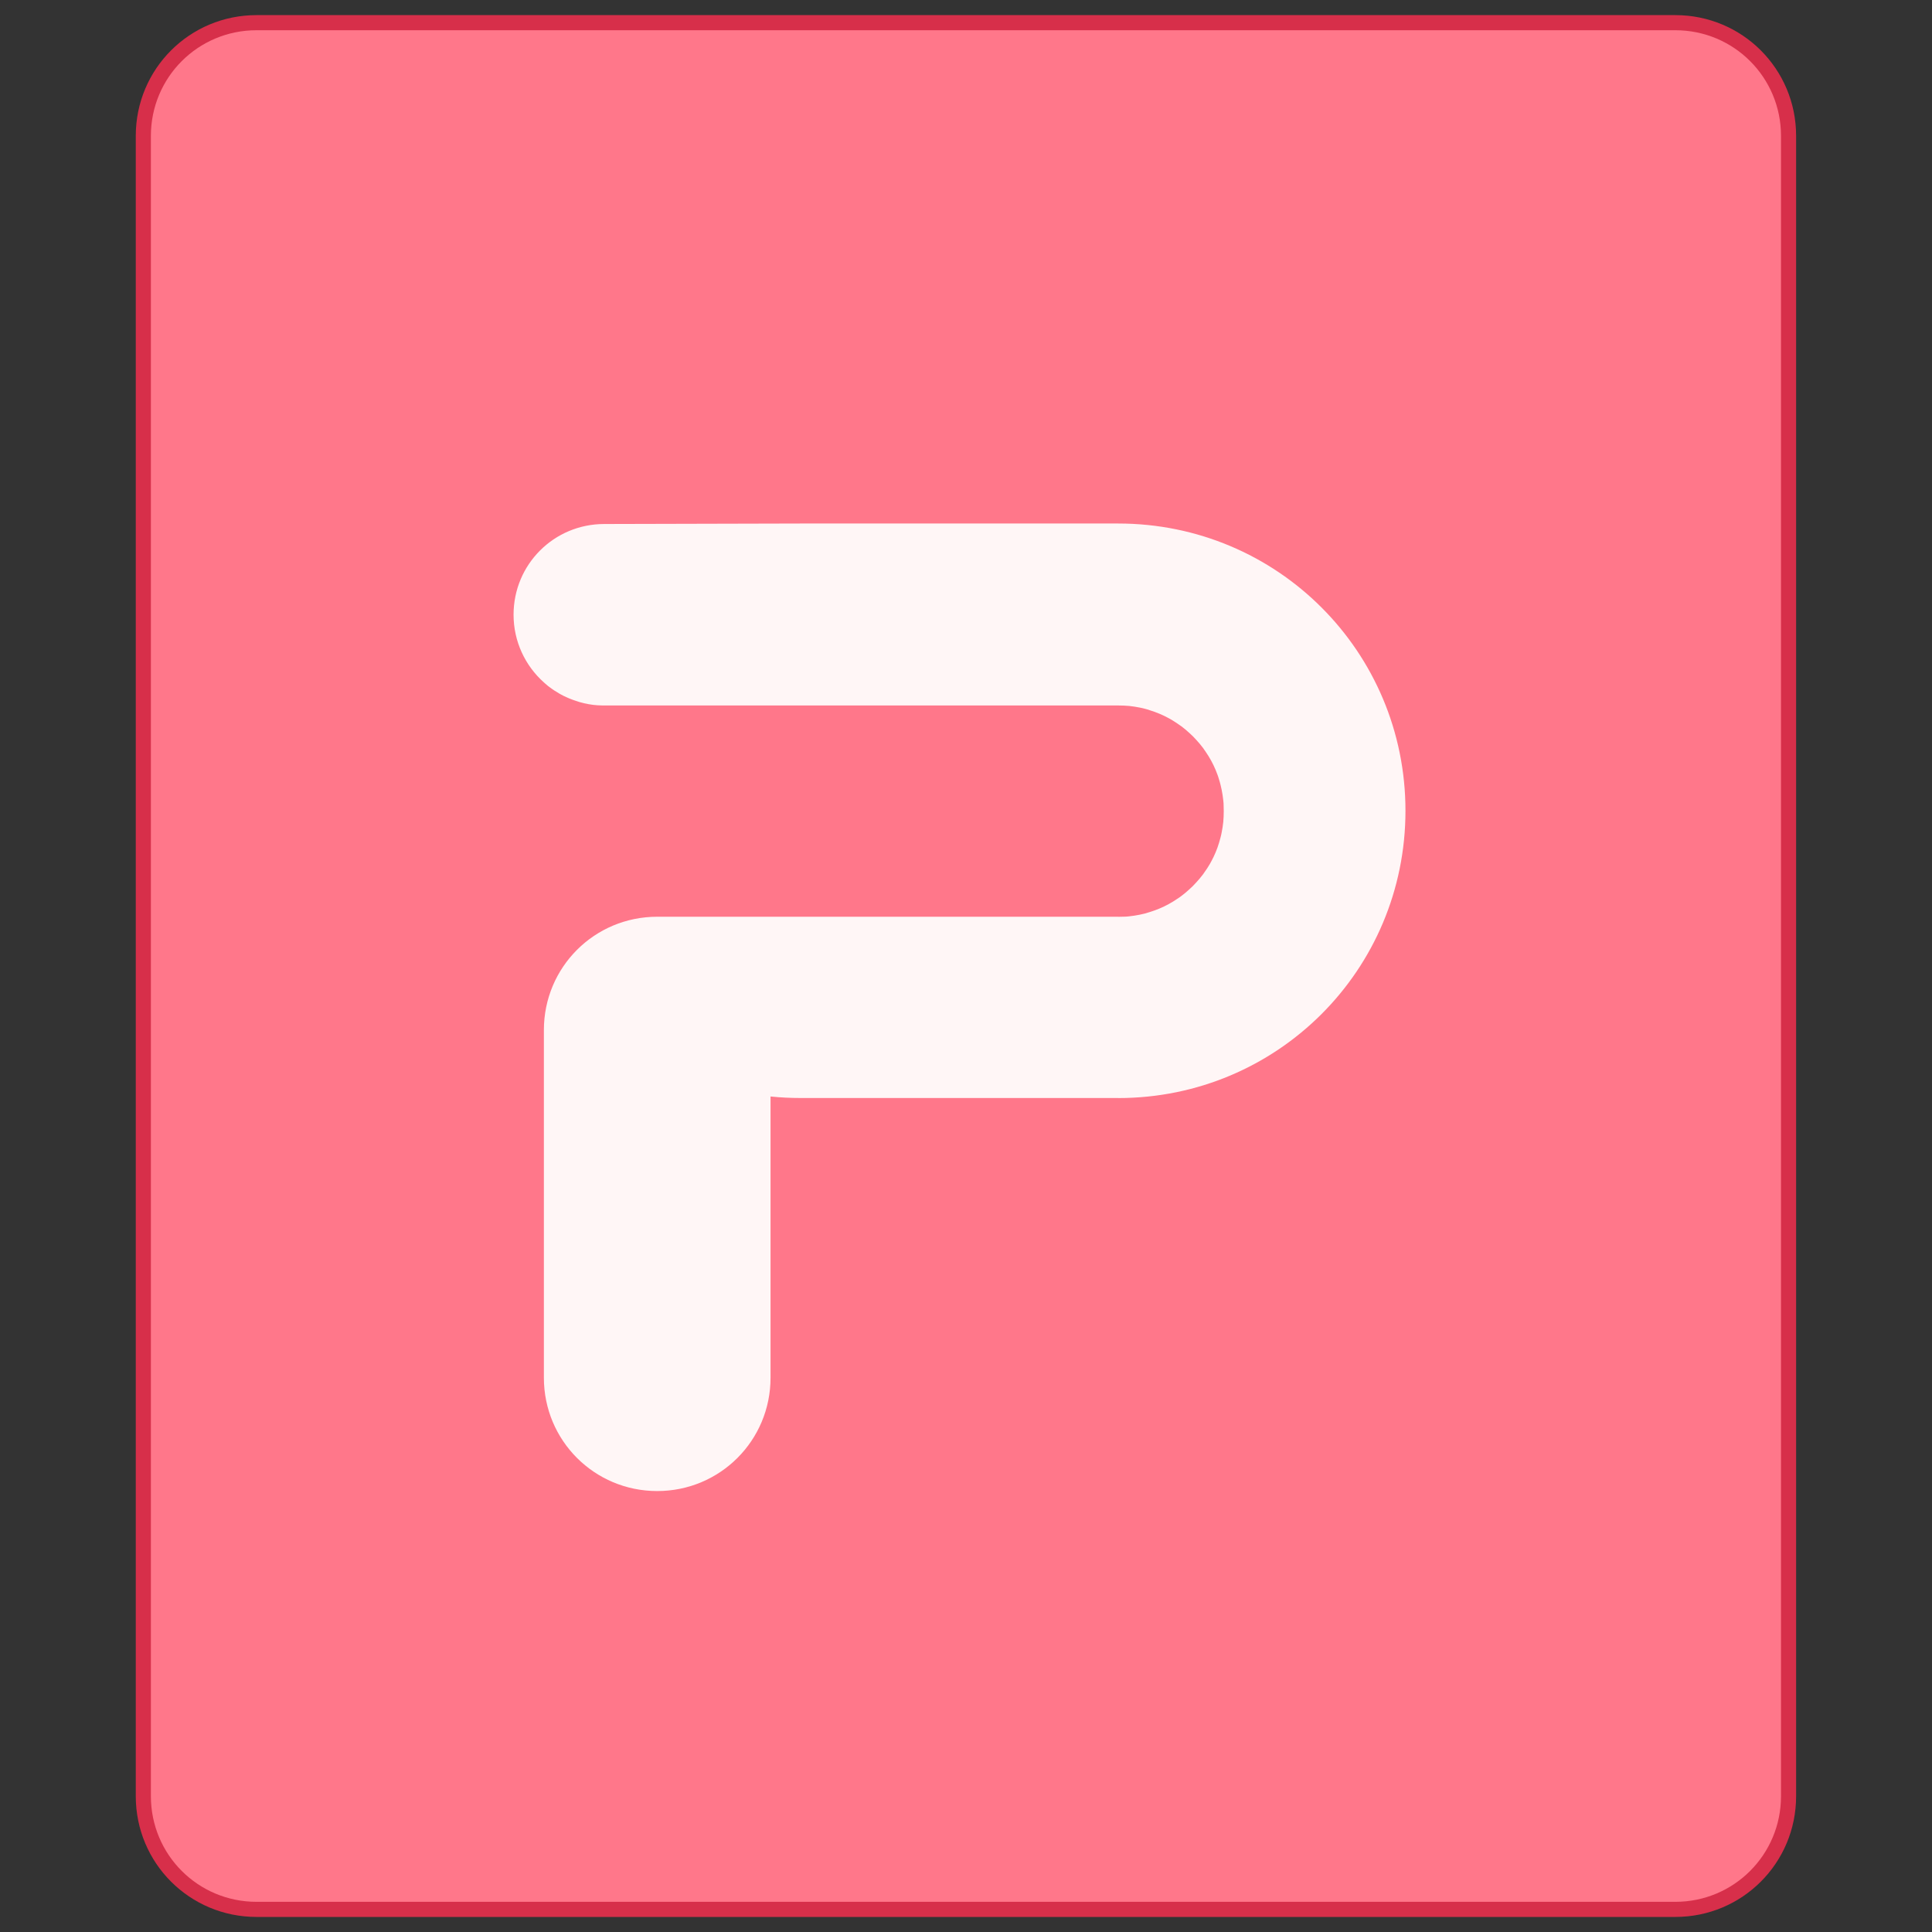 <?xml version="1.0" encoding="UTF-8" standalone="no"?>
<!-- Created with Inkscape (http://www.inkscape.org/) -->

<svg
   width="128"
   height="128"
   viewBox="0 0 33.867 33.867"
   version="1.1"
   id="svg1399"
   inkscape:version="1.2.2 (b0a8486541, 2022-12-01)"
   sodipodi:docname="application-wps-office.ppt.svg"
   xml:space="preserve"
   xmlns:inkscape="http://www.inkscape.org/namespaces/inkscape"
   xmlns:sodipodi="http://sodipodi.sourceforge.net/DTD/sodipodi-0.dtd"
   xmlns:xlink="http://www.w3.org/1999/xlink"
   xmlns="http://www.w3.org/2000/svg"
   xmlns:svg="http://www.w3.org/2000/svg"
   xmlns:rdf="http://www.w3.org/1999/02/22-rdf-syntax-ns#"
   xmlns:cc="http://creativecommons.org/ns#"
   xmlns:dc="http://purl.org/dc/elements/1.1/"><rect x="0" y="0" width="33.867" height="33.867" fill="#333333" stroke="none"/><defs
     id="defs1393"><style
       id="current-color-scheme"
       type="text/css">
      .ColorScheme-Text {
        color:#122036;
      }
      </style><style
       type="text/css"
       id="current-color-scheme-53">
      .ColorScheme-Text {
        color:#122036;
      }
      </style><style
       id="current-color-scheme-5"
       type="text/css">
      .ColorScheme-Text {
        color:#122036;
      }
      </style><style
       id="current-color-scheme-2"
       type="text/css">
      .ColorScheme-Text {
        color:#122036;
      }
      </style><style
       id="current-color-scheme-1"
       type="text/css">
      .ColorScheme-Text {
        color:#122036;
      }
      </style><style
       type="text/css"
       id="current-color-scheme-10">
      .ColorScheme-Text {
        color:#122036;
      }
      </style><style
       id="current-color-scheme-0"
       type="text/css">
      .ColorScheme-Text {
        color:#122036;
      }
      </style><style
       id="current-color-scheme-26"
       type="text/css">
      .ColorScheme-Text {
        color:#122036;
      }
      </style><linearGradient
       gradientTransform="matrix(0.235,0,0,0.235,-445.465,1476.791)"
       gradientUnits="userSpaceOnUse"
       y2="-5114.236"
       x2="2102.834"
       y1="-4960.827"
       x1="2102.834"
       id="linearGradient4836"
       xlink:href="#linearGradient4587"
       inkscape:collect="always" /><linearGradient
       inkscape:collect="always"
       id="linearGradient4587"><stop
         style="stop-color:#1b87f2;stop-opacity:1"
         offset="0"
         id="stop4583" /><stop
         style="stop-color:#30bafc;stop-opacity:1"
         offset="1"
         id="stop4585" /></linearGradient><style
       type="text/css"
       id="current-color-scheme-7">
      .ColorScheme-Text {
        color:#122036;
      }
      </style><style
       id="current-color-scheme-53-5"
       type="text/css">
      .ColorScheme-Text {
        color:#122036;
      }
      </style><style
       type="text/css"
       id="current-color-scheme-5-3">
      .ColorScheme-Text {
        color:#122036;
      }
      </style><style
       type="text/css"
       id="current-color-scheme-2-5">
      .ColorScheme-Text {
        color:#122036;
      }
      </style><style
       type="text/css"
       id="current-color-scheme-1-6">
      .ColorScheme-Text {
        color:#122036;
      }
      </style><style
       id="current-color-scheme-10-2"
       type="text/css">
      .ColorScheme-Text {
        color:#122036;
      }
      </style><style
       type="text/css"
       id="current-color-scheme-0-9">
      .ColorScheme-Text {
        color:#122036;
      }
      </style><style
       type="text/css"
       id="current-color-scheme-26-1">
      .ColorScheme-Text {
        color:#122036;
      }
      </style></defs><sodipodi:namedview
     id="base"
     pagecolor="#ffffff"
     bordercolor="#666666"
     borderopacity="1.0"
     inkscape:pageopacity="0.0"
     inkscape:pageshadow="2"
     inkscape:zoom="7.9999999"
     inkscape:cx="13.75"
     inkscape:cy="59.000001"
     inkscape:document-units="px"
     inkscape:current-layer="layer1-67"
     showgrid="true"
     inkscape:showpageshadow="false"
     units="px"
     inkscape:window-width="2560"
     inkscape:window-height="1353"
     inkscape:window-x="0"
     inkscape:window-y="0"
     inkscape:window-maximized="1"
     inkscape:pagecheckerboard="0"
     inkscape:deskcolor="#d1d1d1"><inkscape:grid
       type="xygrid"
       id="grid4453" /></sodipodi:namedview><g
     inkscape:label="Capa 1"
     inkscape:groupmode="layer"
     id="layer1"
     transform="translate(0,-263.133)"><g
       id="g4432"
       transform="translate(21.276,-4.973)"><path
         id="rect928"
         d="M -16.779,268.371 H 8.092 c 1.173,0 2.117,0.944 2.117,2.117 v 29.104 c 0,1.173 -0.944,2.117 -2.117,2.117 H -16.779 c -1.173,0 -2.117,-0.944 -2.117,-2.117 v -29.104 c 0,-1.173 0.944,-2.117 2.117,-2.117 z"
         style="opacity:1;vector-effect:none;fill:#d72f4a;fill-opacity:1;stroke:none;stroke-width:0.601;stroke-linecap:round;stroke-linejoin:round;stroke-miterlimit:4;stroke-dasharray:none;stroke-dashoffset:0;stroke-opacity:1"
         inkscape:connector-curvature="0" /><path
         id="rect928-2"
         d="M -16.779,268.636 H 8.092 c 1.026,0 1.852,0.826 1.852,1.852 v 29.104 c 0,1.026 -0.826,1.852 -1.852,1.852 H -16.779 c -1.026,0 -1.852,-0.826 -1.852,-1.852 v -29.104 c 0,-1.026 0.826,-1.852 1.852,-1.852 z"
         style="opacity:1;vector-effect:none;fill:#ff778a;fill-opacity:1;stroke:none;stroke-width:0.601;stroke-linecap:round;stroke-linejoin:round;stroke-miterlimit:4;stroke-dasharray:none;stroke-dashoffset:0;stroke-opacity:1"
         inkscape:connector-curvature="0" /></g><g
       transform="matrix(2,0,0,2,2.2666665e-7,-297)"
       id="layer1-62"
       inkscape:label="Capa 1"><g
         transform="translate(10.939,-3.188)"
         id="g2934"><g
           transform="matrix(0.265,0,0,0.265,-10.939,216.937)"
           id="layer1-6"
           inkscape:label="Capa 1"><g
             transform="translate(38,-6)"
             id="g1769" /></g><g
           style="isolation:isolate"
           transform="matrix(0.265,0,0,0.265,3.349,282.35)"
           class="cls-1"
           id="g2054"><g
             id="Icons_-_Color"
             data-name="Icons - Color" /></g><g
           style="isolation:isolate;fill:#faf8f8;fill-opacity:1"
           transform="matrix(0.265,0,0,0.265,3.349,282.085)"
           class="cls-1"
           id="g2054-7"><g
             style="fill:#faf8f8;fill-opacity:1"
             id="Icons_-_Color-4"
             data-name="Icons - Color" /></g><g
           inkscape:label="Capa 1"
           id="layer1-67"
           transform="matrix(0.265,0,0,0.265,-8.822,214.82)"><g
             id="g5422"
             transform="translate(-24,-4)"><g
               transform="matrix(5.543,0,0,5.543,24.533,-1328.245)"
               id="layer1-3-2"
               inkscape:label="Capa 1" /></g><g
             inkscape:label="Capa 1"
             id="layer1-9"
             transform="matrix(1.89,0,0,1.89,-8,-238.61)"><g
               id="g4432-3"
               transform="translate(21.276,-4.973)" /><g
               id="g2934-1"
               transform="matrix(2.032,0,0,2.032,-14.324,-311.728)"><g
                 inkscape:label="Capa 1"
                 id="layer1-6-8"
                 transform="matrix(0.265,0,0,0.265,-10.939,216.937)" /><g
                 id="g2054-0"
                 class="cls-1"
                 transform="matrix(0.265,0,0,0.265,3.349,282.35)"
                 style="isolation:isolate"><g
                   data-name="Icons - Color"
                   id="Icons_-_Color-2" /></g><g
                 id="g2054-7-3"
                 class="cls-1"
                 transform="matrix(0.265,0,0,0.265,3.349,282.085)"
                 style="isolation:isolate;fill:#faf8f8;fill-opacity:1"><g
                   data-name="Icons - Color"
                   id="Icons_-_Color-4-7"
                   style="fill:#faf8f8;fill-opacity:1" /></g><path
                 id="path2798"
                 style="fill:#fff6f6;fill-opacity:1;stroke:none;stroke-width:1.562;stroke-linecap:round;stroke-linejoin:round;stroke-opacity:1;paint-order:stroke markers fill;stop-color:#000000"
                 d="m 12.256,287.295 c -0.433,0 -0.781,0.348 -0.781,0.781 0,0.232 0.101,0.44 0.261,0.583 0.003,0.003 0.006,0.005 0.009,0.008 0.005,0.004 0.01,0.008 0.014,0.012 0.005,0.004 0.01,0.008 0.014,0.012 0.005,0.004 0.01,0.008 0.015,0.011 0.005,0.004 0.01,0.008 0.015,0.011 0.005,0.004 0.01,0.007 0.016,0.011 0.005,0.004 0.01,0.007 0.016,0.01 0.005,0.003 0.011,0.007 0.016,0.01 0.005,0.003 0.011,0.007 0.016,0.01 0.005,0.003 0.011,0.006 0.016,0.009 0.005,0.003 0.011,0.006 0.017,0.009 0.006,0.003 0.011,0.006 0.017,0.008 0.006,0.003 0.011,0.005 0.017,0.008 0.006,0.003 0.012,0.005 0.018,0.008 0.006,0.002 0.012,0.005 0.018,0.007 0.006,0.002 0.012,0.004 0.018,0.007 0.006,0.002 0.012,0.004 0.018,0.006 0.006,0.002 0.012,0.004 0.018,0.006 0.006,0.002 0.012,0.004 0.018,0.006 0.006,0.002 0.012,0.003 0.019,0.005 h 2.54e-4 c 0.006,0.002 0.013,0.003 0.019,0.005 0.006,10e-4 0.012,0.003 0.019,0.004 0.006,10e-4 0.013,0.002 0.019,0.004 0.006,0.001 0.013,0.002 0.019,0.003 0.006,9.8e-4 0.013,0.002 0.02,0.003 0.006,8.3e-4 0.013,0.002 0.02,0.002 0.007,6.6e-4 0.013,10e-4 0.02,0.002 0.007,5e-4 0.013,6.9e-4 0.02,7.6e-4 0.007,3.4e-4 0.013,5.9e-4 0.02,7.6e-4 0.007,1.7e-4 0.014,2.6e-4 0.02,2.6e-4 h 3.385 c 0.003,0 0.007,4e-5 0.01,0 h 0.771 0.26 c 0.016,0 0.031,5e-4 0.047,10e-4 0.016,7.8e-4 0.031,0.002 0.046,0.003 0.015,0.002 0.031,0.004 0.046,0.006 0.015,0.002 0.03,0.005 0.045,0.008 0.015,0.003 0.03,0.006 0.044,0.01 0.015,0.004 0.029,0.008 0.043,0.013 0.014,0.004 0.028,0.009 0.042,0.014 0.014,0.005 0.028,0.011 0.041,0.016 0.014,0.006 0.027,0.012 0.04,0.018 0.013,0.006 0.026,0.013 0.039,0.02 0.013,0.007 0.026,0.014 0.038,0.022 0.013,0.008 0.025,0.016 0.037,0.024 0.012,0.008 0.024,0.017 0.036,0.025 0.012,0.009 0.023,0.018 0.034,0.027 0.011,0.009 0.022,0.019 0.033,0.029 0.011,0.01 0.021,0.02 0.032,0.03 0.01,0.01 0.02,0.021 0.03,0.032 0.01,0.011 0.019,0.022 0.029,0.033 0.009,0.011 0.018,0.023 0.027,0.034 0.009,0.012 0.017,0.024 0.025,0.036 0.008,0.012 0.016,0.025 0.024,0.037 0.008,0.013 0.015,0.025 0.022,0.038 0.007,0.013 0.014,0.026 0.02,0.039 0.006,0.013 0.012,0.026 0.018,0.04 0.006,0.014 0.011,0.028 0.016,0.041 0.005,0.014 0.01,0.028 0.014,0.043 0.004,0.014 0.009,0.029 0.012,0.043 0.004,0.015 0.007,0.029 0.01,0.044 0.003,0.015 0.006,0.03 0.008,0.045 0.002,0.015 0.004,0.03 0.006,0.046 0.002,0.015 0.003,0.031 0.003,0.046 7.84e-4,0.016 0.001,0.031 0.001,0.047 0,0.016 -4.89e-4,0.032 -0.001,0.047 -7.85e-4,0.016 -0.002,0.031 -0.003,0.046 -0.002,0.015 -0.004,0.031 -0.006,0.046 -0.002,0.015 -0.005,0.03 -0.008,0.045 -0.003,0.015 -0.006,0.03 -0.01,0.044 -0.004,0.015 -0.008,0.029 -0.012,0.043 -0.004,0.014 -0.009,0.029 -0.014,0.043 -0.005,0.014 -0.011,0.028 -0.016,0.041 -0.006,0.014 -0.012,0.027 -0.018,0.04 -0.006,0.013 -0.013,0.026 -0.02,0.039 -0.007,0.013 -0.014,0.026 -0.022,0.038 -0.008,0.013 -0.015,0.025 -0.024,0.037 -0.008,0.012 -0.017,0.024 -0.025,0.036 -0.009,0.012 -0.018,0.023 -0.027,0.034 -0.009,0.011 -0.019,0.022 -0.029,0.033 -0.01,0.011 -0.02,0.021 -0.03,0.032 -0.01,0.01 -0.021,0.02 -0.032,0.03 -0.011,0.01 -0.022,0.019 -0.033,0.029 -0.011,0.009 -0.023,0.018 -0.034,0.027 -0.012,0.009 -0.023,0.017 -0.036,0.025 -0.012,0.008 -0.025,0.016 -0.037,0.024 -0.013,0.008 -0.025,0.015 -0.038,0.022 -0.013,0.007 -0.026,0.014 -0.039,0.02 -0.013,0.006 -0.027,0.012 -0.04,0.018 -0.014,0.006 -0.027,0.011 -0.041,0.016 -0.014,0.005 -0.028,0.01 -0.042,0.014 -0.014,0.004 -0.029,0.009 -0.043,0.013 -0.015,0.004 -0.029,0.007 -0.044,0.01 -0.015,0.003 -0.03,0.006 -0.045,0.008 -0.015,0.002 -0.03,0.004 -0.046,0.006 -0.015,0.002 -0.031,0.003 -0.046,0.003 -0.016,7.9e-4 -0.031,0.001 -0.047,0.001 v -5.1e-4 h -0.511 c -0.003,-4e-5 -0.007,0 -0.01,0 h -3.45 c -0.541,0 -0.976,0.435 -0.976,0.976 v 2.994 c 0,0.541 0.435,0.976 0.976,0.976 0.541,0 0.976,-0.435 0.976,-0.976 v -2.422 c 0.086,0.009 0.172,0.013 0.26,0.013 h 2.213 c 0.003,0 0.007,5e-5 0.01,0 h 0.511 v 5.1e-4 c 1.37,0 2.474,-1.103 2.474,-2.474 0,-1.37 -1.103,-2.474 -2.474,-2.474 h -0.26 -0.771 c -0.003,-5e-5 -0.007,0 -0.01,0 h -1.692 z m 1.356,3.981 c 0.006,0.015 0.012,0.029 0.018,0.044 -0.005,-0.015 -0.011,-0.03 -0.018,-0.044 z" /></g></g></g></g></g></g></svg>
